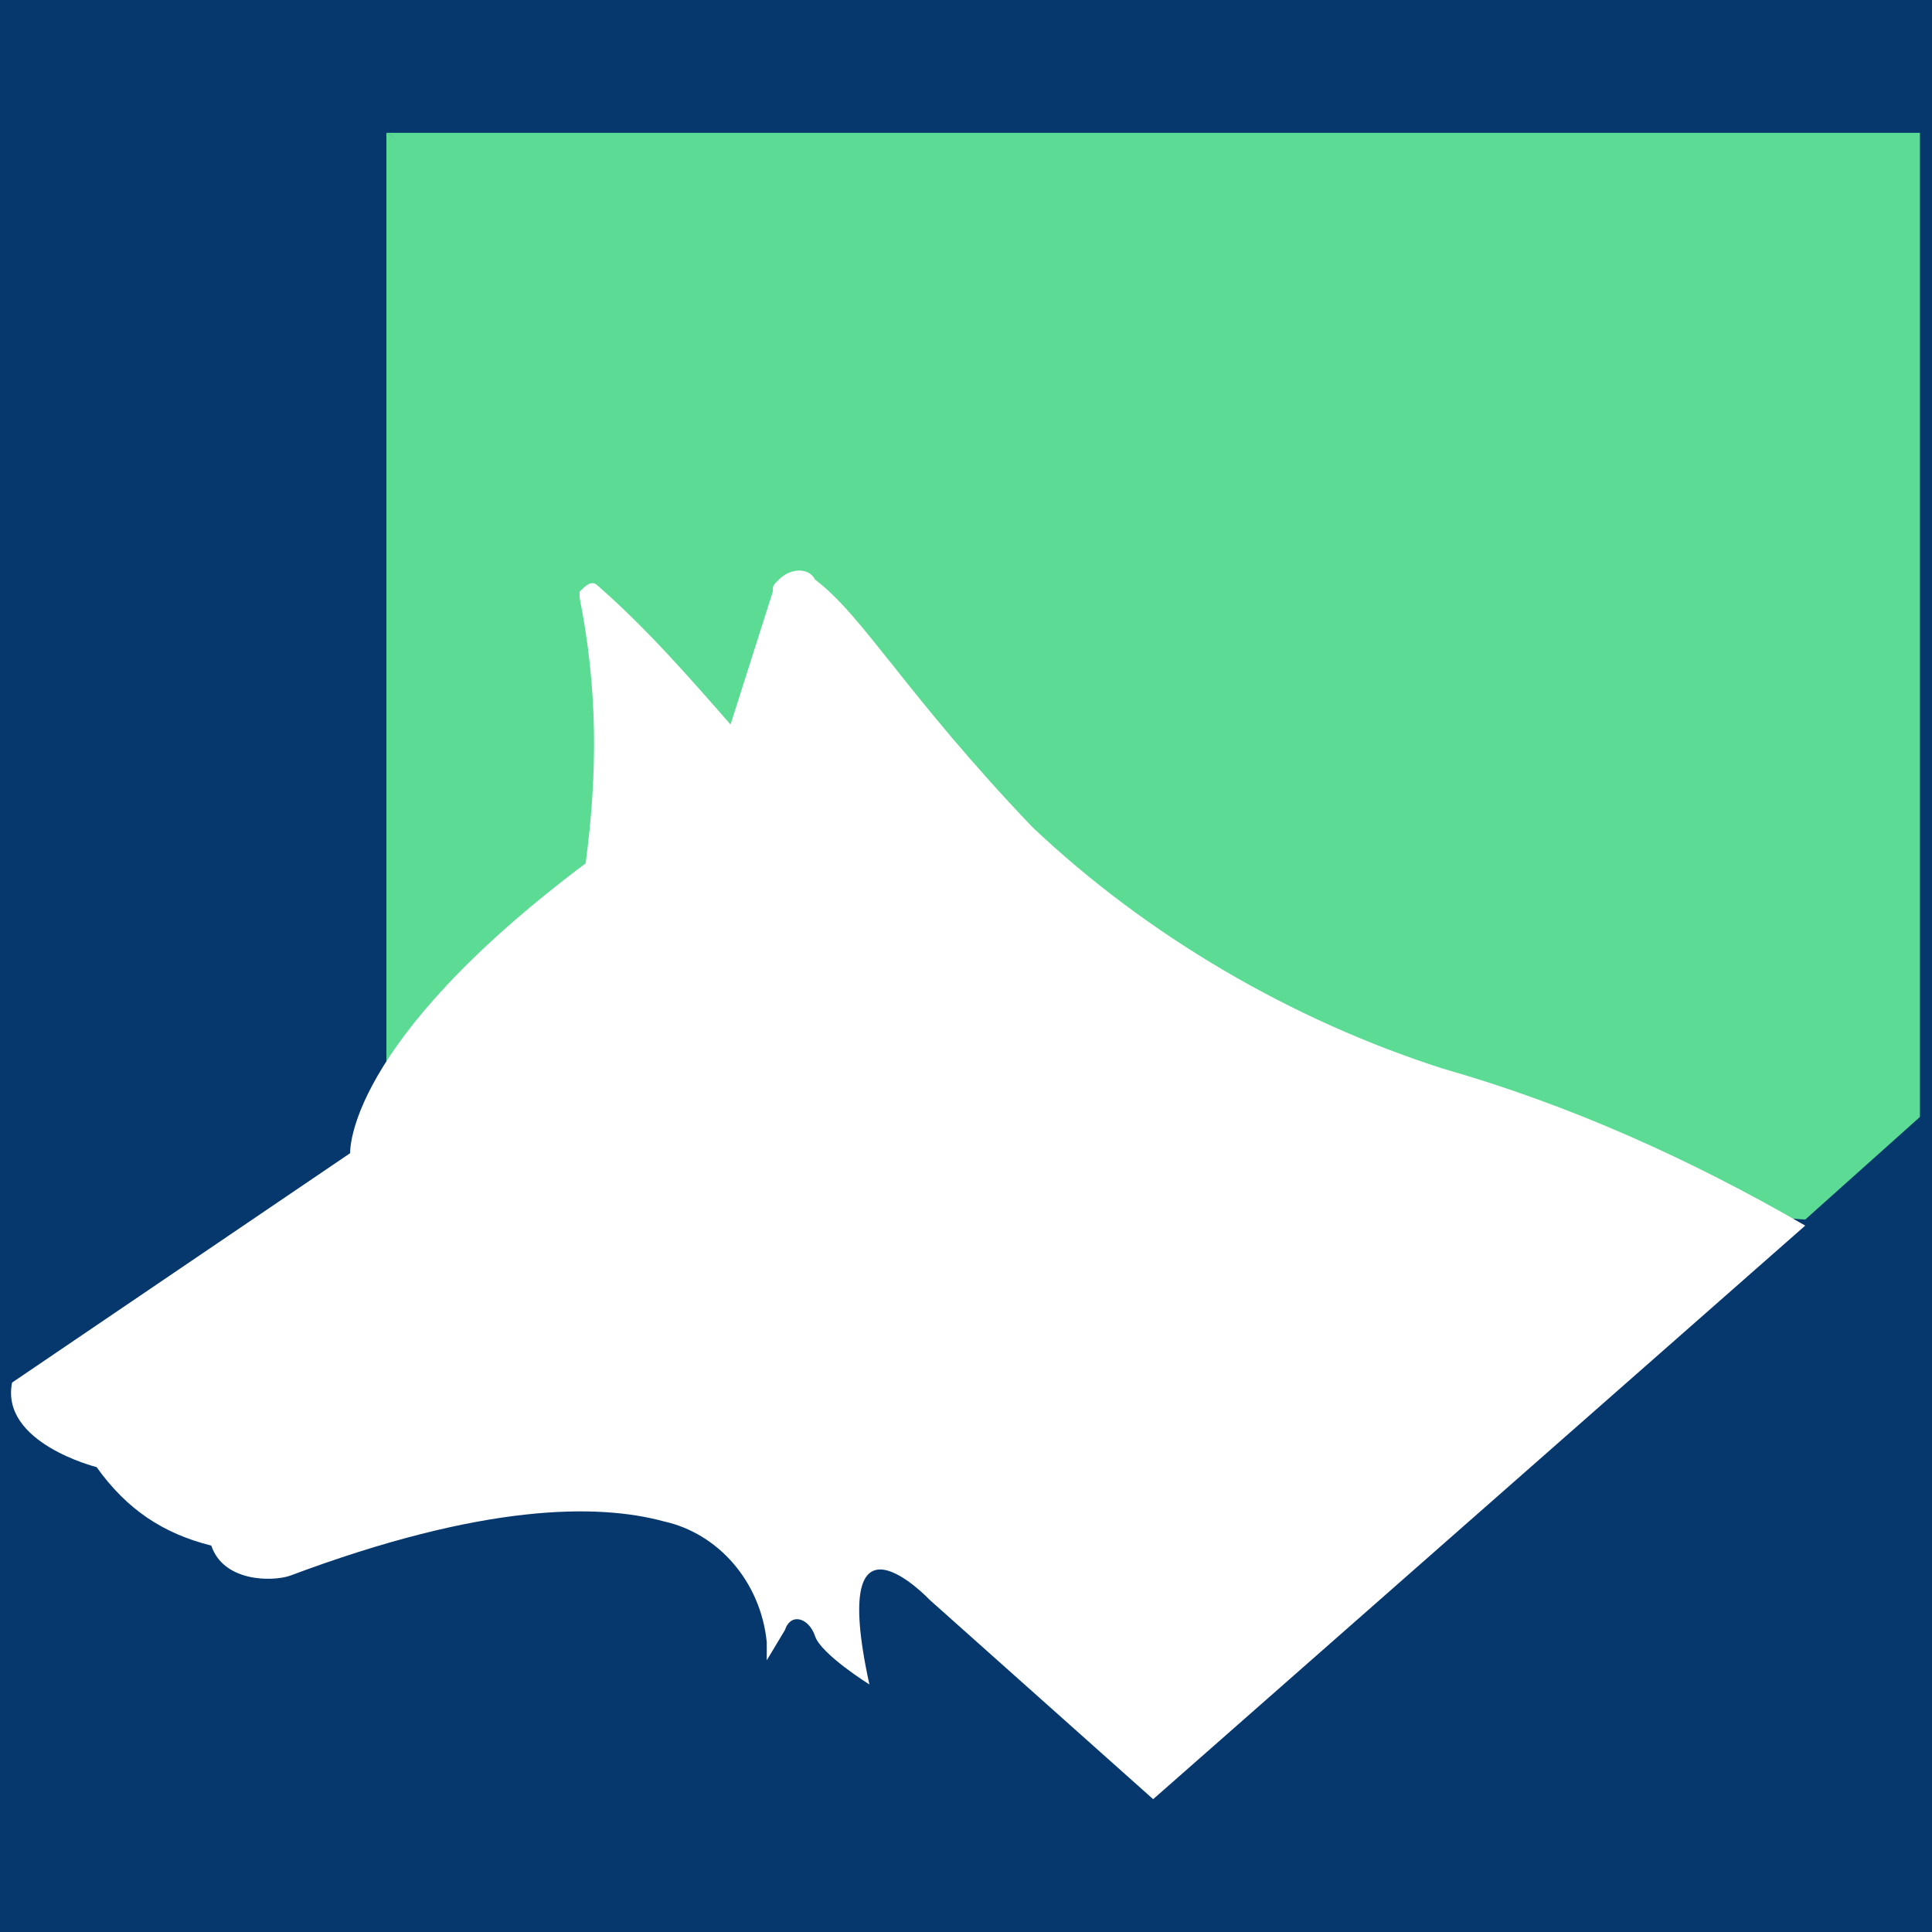 <?xml version="1.0" encoding="utf-8"?>
<!-- Generator: Adobe Illustrator 21.1.0, SVG Export Plug-In . SVG Version: 6.00 Build 0)  -->
<svg version="1.1" id="Layer_1" xmlns="http://www.w3.org/2000/svg" xmlns:xlink="http://www.w3.org/1999/xlink" x="0px" y="0px"
	 viewBox="0 0 32 32" style="enable-background:new 0 0 32 32;" xml:space="preserve">
<style type="text/css">
	.st0{fill:#06386E;}
	.st1{fill:#5CDB94;}
	.st2{fill:#FFFFFF;}
</style>
<rect y="0" class="st0" width="32" height="32"/>
<title>logo-32</title>
<path class="st1" d="M6.4,2.2c9.7,6.6,19.5,13.3,25.4,16.3V2.2H6.4z"/>
<polygon class="st1" points="26.3,15 26.3,12.4 30,12.4 30,8 26.3,8 26.3,4.3 21.9,4.3 21.9,8 18.3,8 18.3,9.8 6.4,2.2 6.4,18.5 
	29.9,20.2 31.8,18.5 "/>
<path class="st2" d="M15.4,26.5l3.7,3.3l10.8-9.5c-1.9-1.1-3.9-2-6-2.6c-2.5-0.8-4.9-2.2-6.8-4c-2.1-2.2-2.8-3.5-3.6-4.1
	c-0.1-0.2-0.4-0.2-0.6,0c-0.1,0.1-0.1,0.1-0.1,0.2L12.1,12c-0.7-0.8-1.4-1.6-2.2-2.3c-0.1-0.1-0.2,0-0.3,0.1c0,0,0,0.1,0,0.1
	c0.3,1.5,0.3,2.9,0.1,4.4c-4,3-3.9,4.8-3.9,4.8l-5.6,3.8c-0.2,1,1.4,1.4,1.4,1.4c0.5,0.7,1.1,1.1,1.9,1.3c0.2,0.6,1,0.6,1.3,0.5
	c3.2-1.2,5.1-1.2,6.2-0.9c0.9,0.2,1.6,1,1.7,2c0,0.1,0,0.2,0,0.3L13,27c0.1-0.3,0.4-0.2,0.5,0.1s0.9,0.8,0.9,0.8
	C13.7,24.7,15.4,26.5,15.4,26.5z"/>
</svg>
